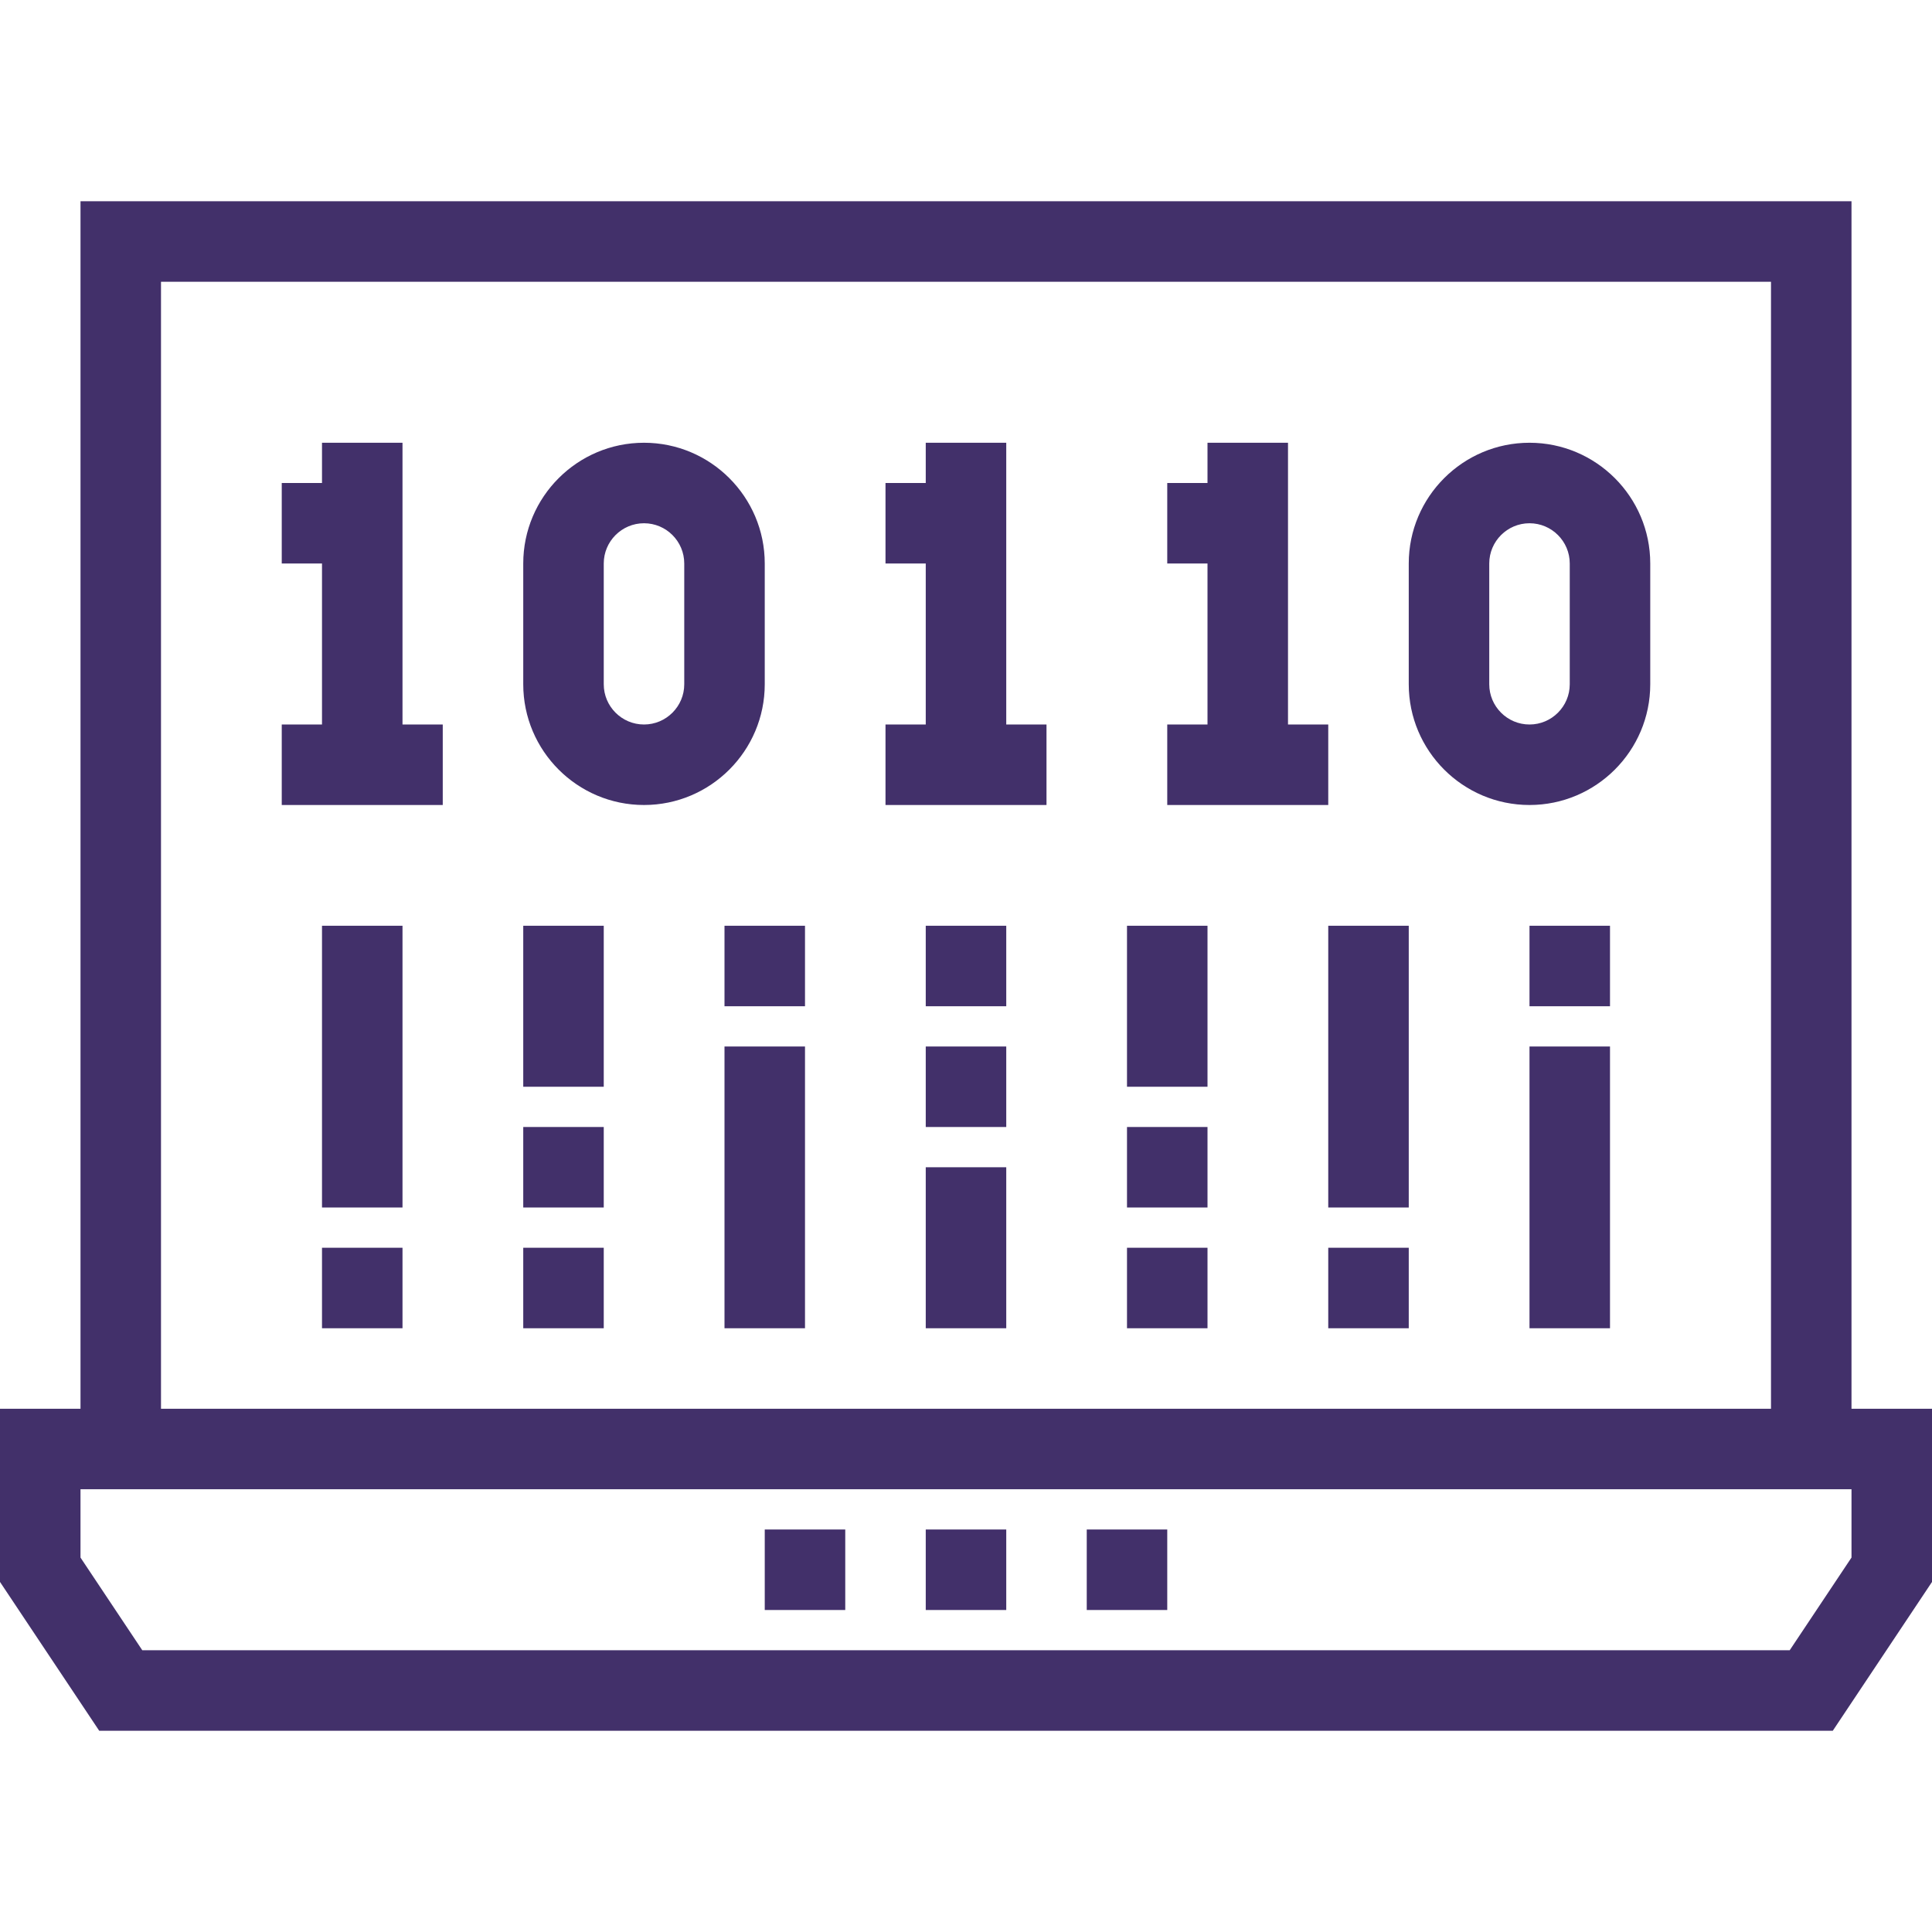 <?xml version="1.0" encoding="iso-8859-1"?>
<!-- Generator: Adobe Illustrator 19.0.0, SVG Export Plug-In . SVG Version: 6.00 Build 0)  -->
<svg version="1.1" id="Layer_1" xmlns="http://www.w3.org/2000/svg" xmlns:xlink="http://www.w3.org/1999/xlink" x="0px" y="0px" fill="#42306A"
	 viewBox="0 0 491.52 491.52" style="enable-background:new 0 0 491.52 491.52;" xml:space="preserve">
<g>
	<g>
		<path d="M471.04,358.4V51.2H20.48v307.2H0v44.06l25.24,37.86h441.04l25.24-37.86V358.4H471.04z M40.96,71.68h409.6V358.4H40.96
			V71.68z M471.04,396.26l-15.72,23.58H36.2l-15.72-23.58v-17.38h450.56V396.26z"/>
	</g>
</g>
<g>
	<g>
		<rect x="235.52" y="389.12" width="20.48" height="20.48"/>
	</g>
</g>
<g>
	<g>
		<rect x="194.56" y="389.12" width="20.48" height="20.48"/>
	</g>
</g>
<g>
	<g>
		<rect x="276.48" y="389.12" width="20.48" height="20.48"/>
	</g>
</g>
<g>
	<g>
		<polygon points="102.4,184.32 102.4,112.64 81.92,112.64 81.92,122.88 71.68,122.88 71.68,143.36 81.92,143.36 81.92,184.32
			71.68,184.32 71.68,204.8 112.64,204.8 112.64,184.32 		"/>
	</g>
</g>
<g>
	<g>
		<polygon points="256,184.32 256,112.64 235.52,112.64 235.52,122.88 225.28,122.88 225.28,143.36 235.52,143.36 235.52,184.32
			225.28,184.32 225.28,204.8 266.24,204.8 266.24,184.32 		"/>
	</g>
</g>
<g>
	<g>
		<polygon points="327.68,184.32 327.68,112.64 307.2,112.64 307.2,122.88 296.96,122.88 296.96,143.36 307.2,143.36 307.2,184.32
			296.96,184.32 296.96,204.8 337.92,204.8 337.92,184.32 		"/>
	</g>
</g>
<g>
	<g>
		<path d="M163.84,112.64c-16.94,0-30.72,13.78-30.72,30.72v30.72c0,16.94,13.78,30.72,30.72,30.72s30.72-13.78,30.72-30.72v-30.72
			C194.56,126.42,180.78,112.64,163.84,112.64z M174.08,174.08c0,5.645-4.595,10.24-10.24,10.24c-5.645,0-10.24-4.595-10.24-10.24
			v-30.72c0-5.645,4.595-10.24,10.24-10.24c5.645,0,10.24,4.595,10.24,10.24V174.08z"/>
	</g>
</g>
<g>
	<g>
		<path d="M389.12,112.64c-16.94,0-30.72,13.78-30.72,30.72v30.72c0,16.94,13.78,30.72,30.72,30.72s30.72-13.78,30.72-30.72v-30.72
			C419.84,126.42,406.06,112.64,389.12,112.64z M399.36,174.08c0,5.645-4.595,10.24-10.24,10.24c-5.645,0-10.24-4.595-10.24-10.24
			v-30.72c0-5.645,4.595-10.24,10.24-10.24c5.645,0,10.24,4.595,10.24,10.24V174.08z"/>
	</g>
</g>
<g>
	<g>
		<rect x="81.92" y="235.52" width="20.48" height="71.68"/>
	</g>
</g>
<g>
	<g>
		<rect x="81.92" y="317.44" width="20.48" height="20.48"/>
	</g>
</g>
<g>
	<g>
		<rect x="184.32" y="266.24" width="20.48" height="71.68"/>
	</g>
</g>
<g>
	<g>
		<rect x="184.32" y="235.52" width="20.48" height="20.48"/>
	</g>
</g>
<g>
	<g>
		<rect x="337.92" y="235.52" width="20.48" height="71.68"/>
	</g>
</g>
<g>
	<g>
		<rect x="337.92" y="317.44" width="20.48" height="20.48"/>
	</g>
</g>
<g>
	<g>
		<rect x="389.12" y="266.24" width="20.48" height="71.68"/>
	</g>
</g>
<g>
	<g>
		<rect x="389.12" y="235.52" width="20.48" height="20.48"/>
	</g>
</g>
<g>
	<g>
		<rect x="133.12" y="317.44" width="20.48" height="20.48"/>
	</g>
</g>
<g>
	<g>
		<rect x="133.12" y="235.52" width="20.48" height="40.96"/>
	</g>
</g>
<g>
	<g>
		<rect x="133.12" y="286.72" width="20.48" height="20.48"/>
	</g>
</g>
<g>
	<g>
		<rect x="286.72" y="317.44" width="20.48" height="20.48"/>
	</g>
</g>
<g>
	<g>
		<rect x="286.72" y="235.52" width="20.48" height="40.96"/>
	</g>
</g>
<g>
	<g>
		<rect x="286.72" y="286.72" width="20.48" height="20.48"/>
	</g>
</g>
<g>
	<g>
		<rect x="235.52" y="235.52" width="20.48" height="20.48"/>
	</g>
</g>
<g>
	<g>
		<rect x="235.52" y="296.96" width="20.48" height="40.96"/>
	</g>
</g>
<g>
	<g>
		<rect x="235.52" y="266.24" width="20.48" height="20.48"/>
	</g>
</g>
<g>
</g>
<g>
</g>
<g>
</g>
<g>
</g>
<g>
</g>
<g>
</g>
<g>
</g>
<g>
</g>
<g>
</g>
<g>
</g>
<g>
</g>
<g>
</g>
<g>
</g>
<g>
</g>
<g>
</g>
</svg>
